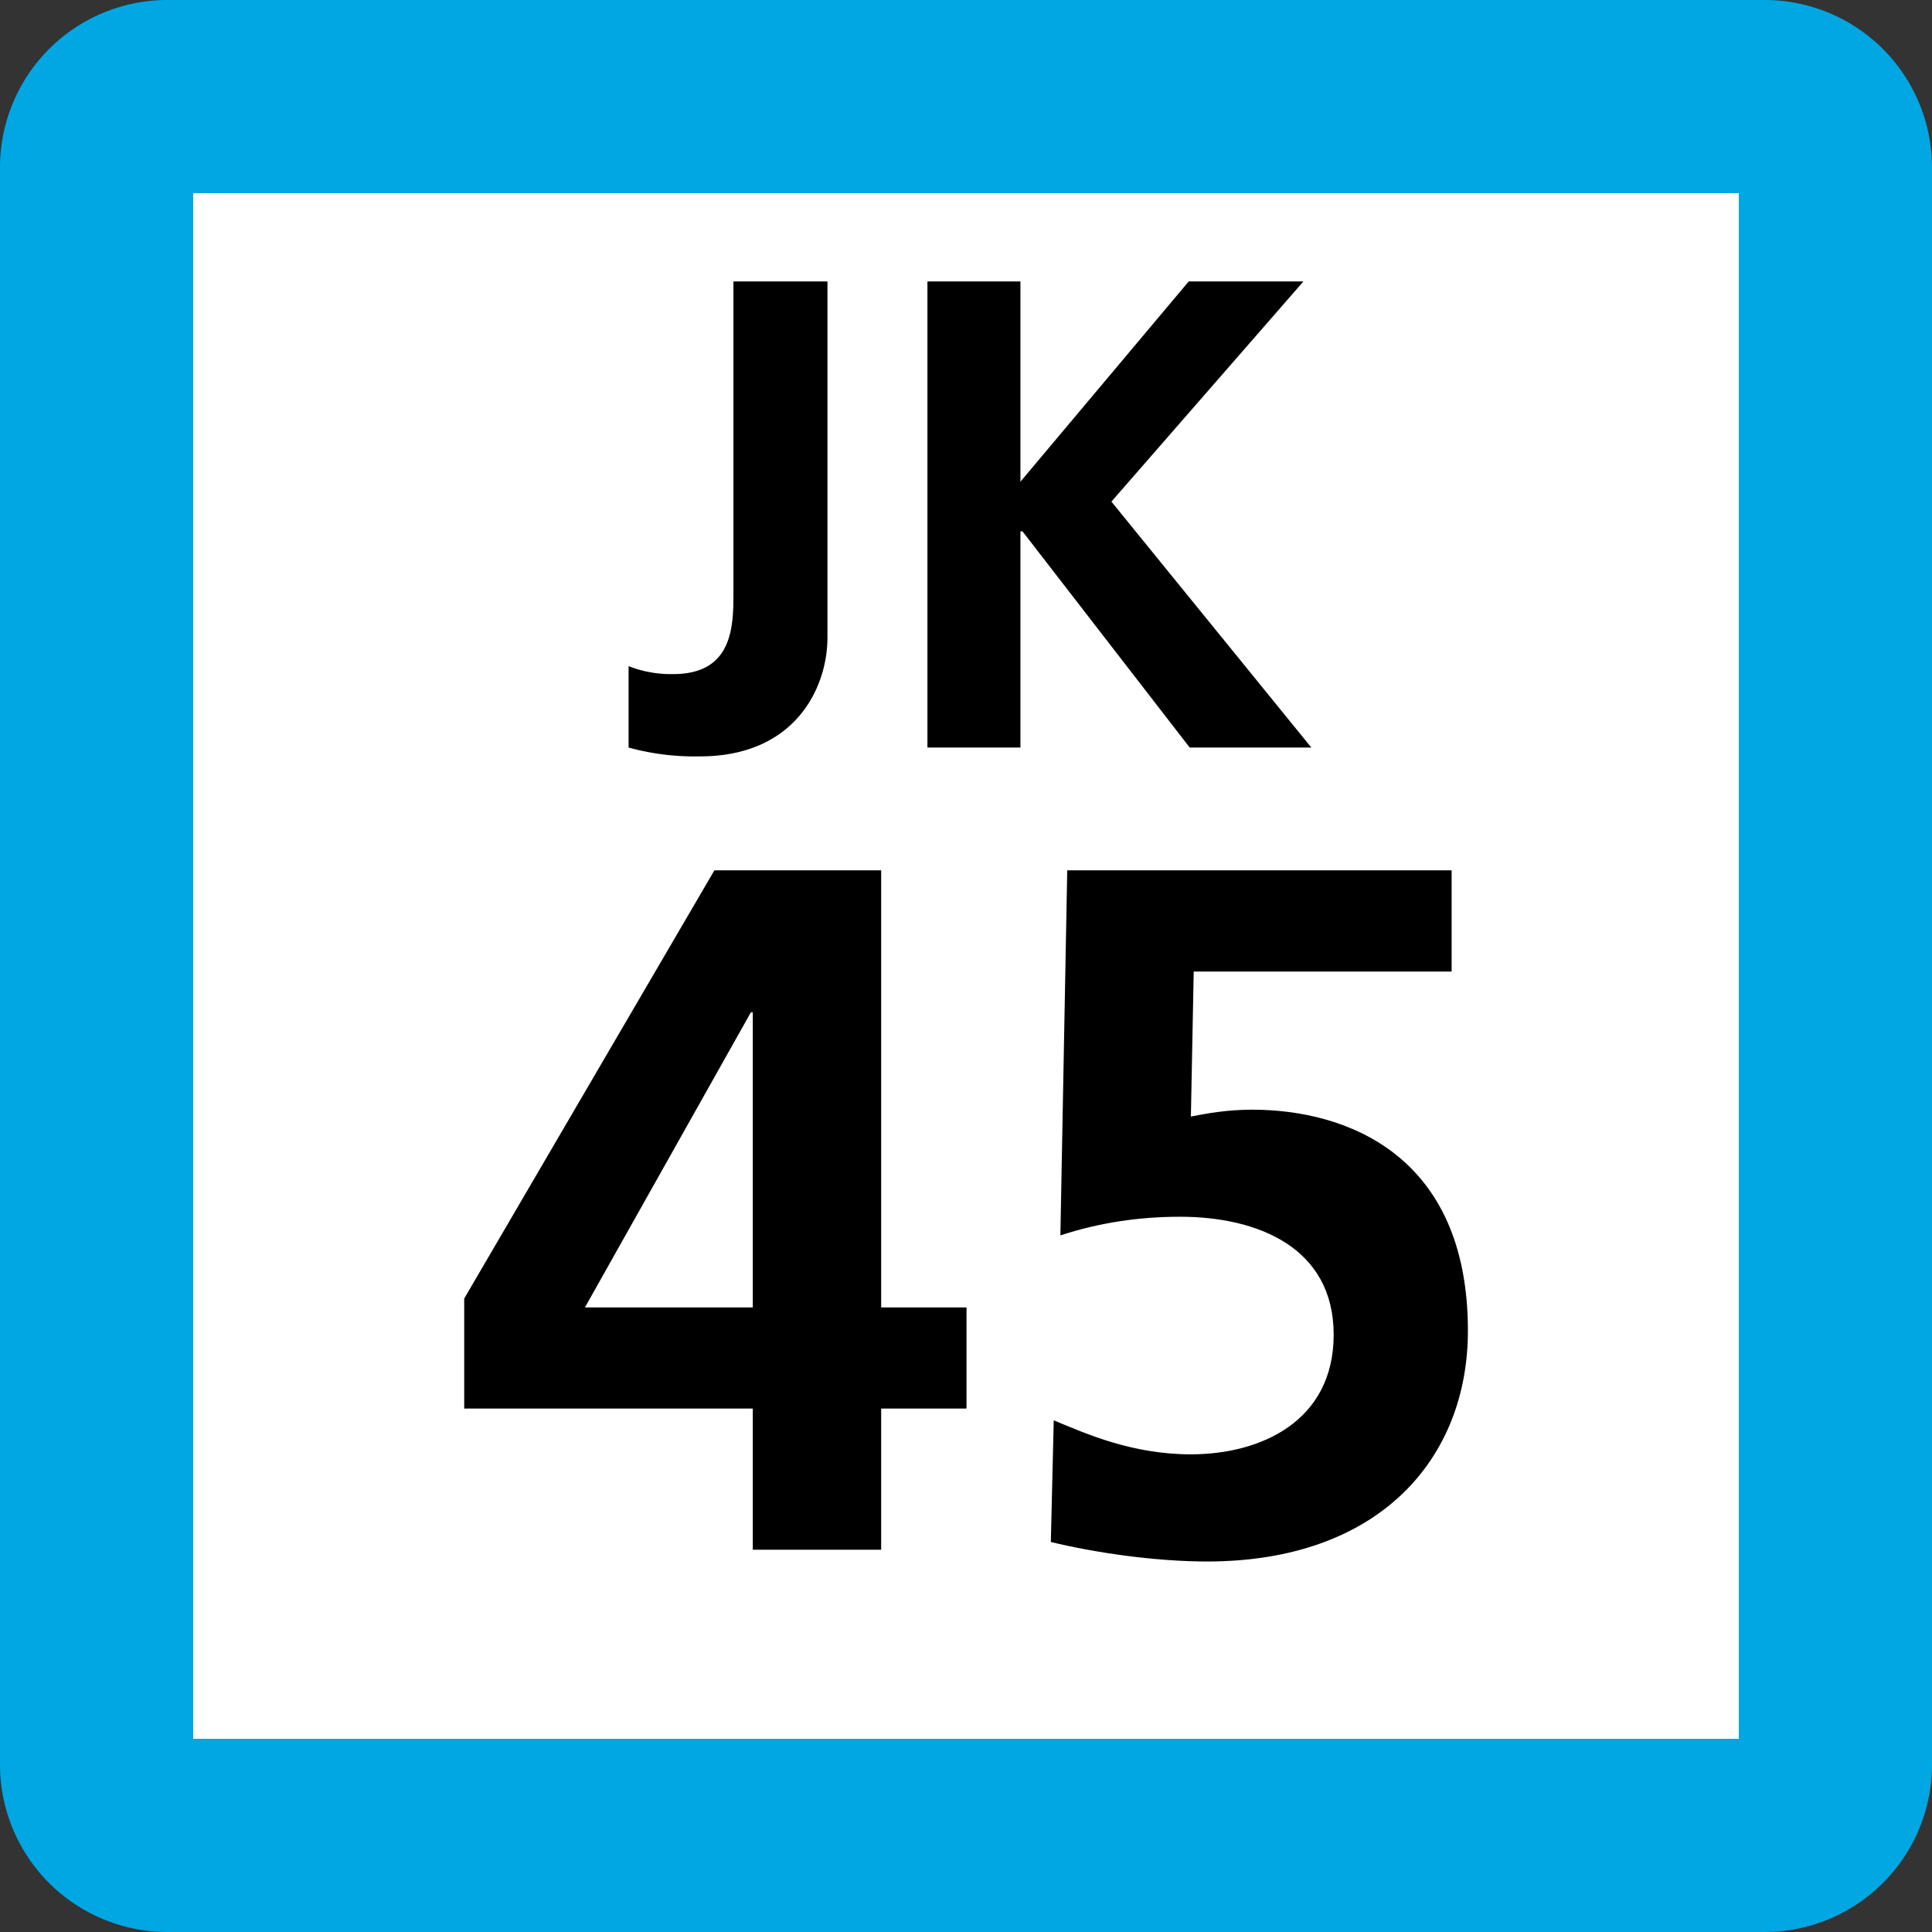 <svg xmlns="http://www.w3.org/2000/svg" xmlns:xlink="http://www.w3.org/1999/xlink" width="75" height="75"><rect width="100%" height="100%" fill="#333333" stroke="none"/><defs><clipPath id="b"><path d="M4 .625h9v18.75H4Zm0 0"/></clipPath><clipPath id="c"><path d="M16 .625h15v18.75H16Zm0 0"/></clipPath><clipPath id="a"><path d="M0 0h35v20H0z"/></clipPath><clipPath id="e"><path d="M2 .762h20v26.875H2Zm0 0"/></clipPath><clipPath id="f"><path d="M24 .762h17v26.875H24Zm0 0"/></clipPath><clipPath id="d"><path d="M0 0h43v28H0z"/></clipPath><clipPath id="g"><path d="M0 0h75v75H0z"/></clipPath><g id="h" clip-path="url(#a)"><g clip-path="url(#b)"><path d="M4.402 15.86a4.5 4.5 0 0 0 1.73.308c2.34 0 2.34-1.887 2.34-3.195V.926h3.65v13.82c0 1.926-1.227 4.617-4.954 4.617a9.7 9.7 0 0 1-2.766-.343Zm0 0"/></g><g clip-path="url(#c)"><path d="M19.613.926v7.773L26.145.926h4.453l-7.453 8.547 7.761 9.547h-4.722l-6.493-8.395h-.078v8.395h-3.61V.926Zm0 0"/></g></g><g id="i" clip-path="url(#d)"><g clip-path="url(#e)"><path d="M2.02 17.41 11.734.785h6.473v16.969h3.313v3.926h-3.313v5.48h-4.984v-5.48H2.02zm11.203.344V6.3h-.075L6.707 17.754Zm0 0"/></g><g clip-path="url(#f)"><path d="M40.352 4.715H30.34l-.11 5.629c.59-.114 1.375-.266 2.383-.266 3.64 0 8.371 1.742 8.371 8.582 0 4.95-3.422 8.957-10.125 8.957-2.007 0-4.355-.34-6.066-.758l.113-4.722c1.266.527 3.051 1.32 5.324 1.32 2.715 0 5.543-1.285 5.543-4.645 0-3.402-2.98-4.578-5.957-4.578-1.597 0-3.125.227-4.652.723L25.43.785h14.922z"/></g></g><g id="j" clip-path="url(#g)"><path fill="#00A7E3" d="M0 68.5v-62A6.5 6.5 0 0 1 6.5 0h62A6.5 6.5 0 0 1 75 6.5v62a6.5 6.5 0 0 1-6.5 6.5h-62A6.5 6.5 0 0 1 0 68.5m0 0"/><path fill="#FFF" d="M7.5 67.5v-60h60v60Zm0 0"/><use xlink:href="#h" transform="translate(20 10)"/><use xlink:href="#i" transform="translate(16 33)"/></g></defs><use xlink:href="#j"/></svg>